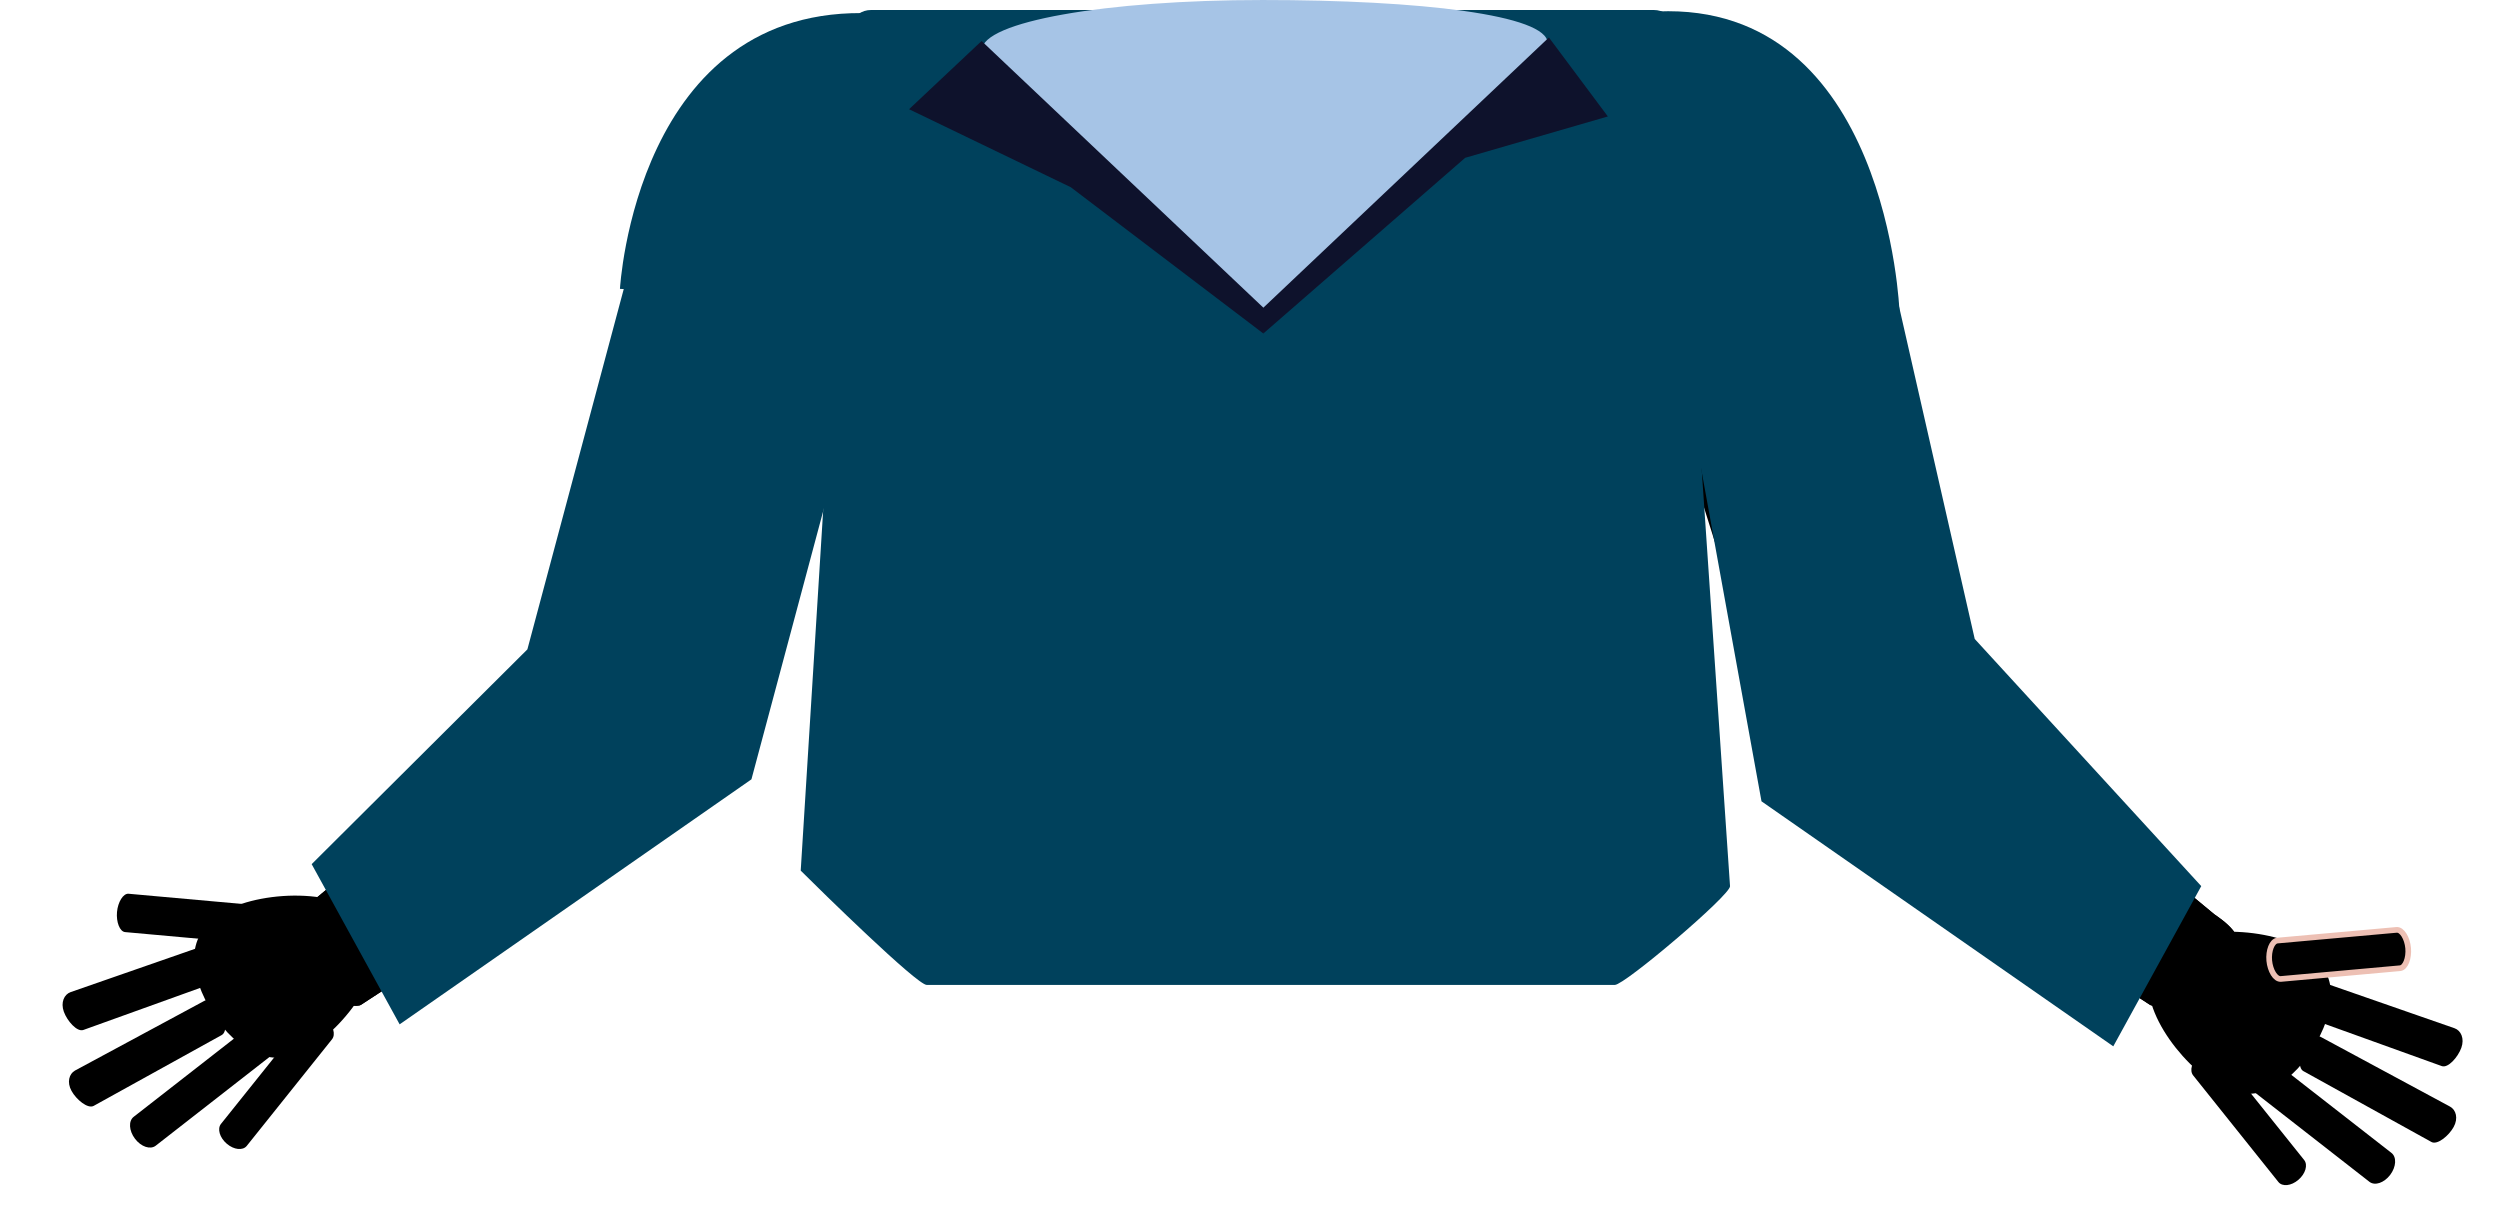 <svg x="0px" y="0px" width="312.5px" height="151.167px" viewBox="0 0 312.5 151.167">
	<g class="fill-piel-b">
		<path d="M223.229,95.9c0.376,1.554,7.703,0.492,10.282-0.139l3.117-0.757c2.586-0.627,5.251-5.378,4.874-6.934l-14.578-64.336c-0.38-1.554-5.037-0.568-7.62,0.064l-3.118,0.755c-2.583,0.629-13.197,6.763-12.819,8.316L223.229,95.9z"/>
		<path d="M268.714,125.584c1.056,0.744,7.359-1.502,8.894-3.676l1.852-2.62c1.533-2.176-1.62-4.263-2.675-5.007l-39.617-32.799c-1.055-0.746-3.708,2.086-5.241,4.257l-1.85,2.624c-1.533,2.174-7.9,6.795-6.847,7.537L268.714,125.584z"/>
		<path d="M90.634,95.9c-0.374,1.554-7.703,0.492-10.28-0.139l-3.119-0.757c-2.585-0.627-5.249-5.378-4.873-6.934l14.58-64.336c0.377-1.554,5.035-0.568,7.619,0.064l3.117,0.755c2.583,0.629,13.197,6.763,12.82,8.316L90.634,95.9z"/>
		<path d="M45.151,125.584c-1.057,0.744-7.36-1.502-8.893-3.676l-1.851-2.62c-1.533-2.176,1.619-4.263,2.673-5.007l39.619-32.799c1.052-0.746,3.707,2.086,5.241,4.257l1.847,2.624c1.533,2.174,7.901,6.795,6.847,7.537L45.151,125.584z"/>
	</g>
	<path fill="#00415C" d="M216.254,110.781c0,1.153-13.171,12.335-14.398,12.335h-86.016c-1.224,0-13.334-11.874-15.75-14.288l6.589-105.715c0-1.153,0.995-1.864,2.223-1.864h97.806c1.23,0,2.224,0.711,2.224,1.864L216.254,110.781z"/>
	<g class="fill-piel-b">
		<path d="M268.714,125.584c1.056,0.744,7.359-1.502,8.894-3.676l1.852-2.62c1.533-2.176-1.62-4.263-2.675-5.007l-39.617-32.799c-1.055-0.746-3.708,2.086-5.241,4.257l-1.85,2.624c-1.533,2.174-7.9,6.795-6.847,7.537L268.714,125.584z"/>
		<path d="M90.634,95.9c-0.374,1.554-7.703,0.492-10.28-0.139l-3.119-0.757c-2.585-0.627-5.249-5.378-4.873-6.934l14.58-64.336c0.377-1.554,5.035-0.568,7.619,0.064l3.117,0.755c2.583,0.629,13.197,6.763,12.82,8.316L90.634,95.9z"/>
		<path d="M45.151,125.584c-1.057,0.744-7.36-1.502-8.893-3.676l-1.851-2.62c-1.533-2.176,1.619-4.263,2.673-5.007l39.619-32.799c1.052-0.746,3.707,2.086,5.241,4.257l1.847,2.624c1.533,2.174,7.901,6.795,6.847,7.537L45.151,125.584z"/>
		<g class="stroke-piel-b">
			<path stroke-width="0.709" stroke-miterlimit="10" d="M38.25,131.273c4.795-2.654,10.891-10.654,8.193-15.527c-2.694-4.87-13.491-4.538-18.288-1.886c-4.793,2.65-4.753,7.068-2.057,11.943C28.796,130.673,33.456,133.929,38.25,131.273z"/>
			<path stroke-width="0.709" stroke-miterlimit="10" d="M27.725,129.374c0.736-0.408,0.494-2.25-0.111-3.34l0,0c-0.599-1.09-1.346-1.327-2.084-0.921l-16.152,8.704c-0.736,0.408-1.041,1.46-0.437,2.547l0,0c0.6,1.091,2.034,2.276,2.772,1.869L27.725,129.374z"/>
			<path stroke-width="0.709" stroke-miterlimit="10" d="M27.639,122.545c0.791-0.29,0.845-2.149,0.425-3.317l0,0c-0.421-1.175-1.125-1.531-1.917-1.241l-17.327,6.03c-0.797,0.286-1.259,1.279-0.841,2.448l0,0c0.425,1.168,1.655,2.566,2.444,2.28L27.639,122.545z"/>
			<path stroke-width="0.709" stroke-miterlimit="10" d="M33.976,131.896c0.673-0.521,0.606-1.741-0.158-2.747l0,0c-0.767-1.011-1.912-1.392-2.587-0.866l-14.517,11.317c-0.669,0.519-0.603,1.735,0.16,2.746l0,0c0.77,1.011,1.912,1.384,2.583,0.873L33.976,131.896z"/>
		</g>
		<path d="M41.492,129.923c0.496-0.614,0.18-1.718-0.717-2.486l0,0c-0.896-0.766-2.004-0.881-2.494-0.263l-10.654,13.308c-0.494,0.61-0.176,1.722,0.722,2.486l0,0c0.895,0.767,2.004,0.877,2.494,0.269L41.492,129.923z"/>
		<g class="stroke-piel-b">
			<path stroke-width="0.709" stroke-miterlimit="10" d="M30.533,117.854c0.683,0.061,1.34-1.045,1.455-2.292l0,0c0.11-1.235-0.34-2.444-1.024-2.505l-14.885-1.338c-0.683-0.065-1.344,1.045-1.455,2.284l0,0c-0.11,1.243,0.339,2.452,1.02,2.509L30.533,117.854z"/>
			<path stroke-width="0.709" stroke-miterlimit="10" d="M277.395,135.786c-4.795-2.652-10.891-10.652-8.193-15.525c2.694-4.872,13.491-4.54,18.288-1.888c4.794,2.65,4.754,7.068,2.058,11.943C286.849,135.186,282.189,138.442,277.395,135.786z"/>
			<path stroke-width="0.709" stroke-miterlimit="10" d="M287.921,133.889c-0.736-0.41-0.494-2.252,0.11-3.342l0,0c0.599-1.089,1.346-1.327,2.084-0.921l16.152,8.706c0.736,0.408,1.041,1.458,0.437,2.547l0,0c-0.601,1.089-2.034,2.277-2.772,1.869L287.921,133.889z"/>
			<path stroke-width="0.709" stroke-miterlimit="10" d="M288.006,127.06c-0.791-0.292-0.844-2.15-0.425-3.317l0,0c0.422-1.174,1.125-1.533,1.916-1.243l17.327,6.033c0.797,0.284,1.259,1.277,0.841,2.448l0,0c-0.425,1.167-1.654,2.566-2.444,2.28L288.006,127.06z"/>
			<path stroke-width="0.709" stroke-miterlimit="10" d="M281.669,136.41c-0.673-0.521-0.606-1.741,0.158-2.746l0,0c0.767-1.012,1.912-1.392,2.587-0.866l14.518,11.316c0.669,0.521,0.602,1.737-0.16,2.747l0,0c-0.771,1.011-1.913,1.384-2.584,0.872L281.669,136.41z"/>
		</g>
		<path d="M274.153,134.436c-0.496-0.612-0.18-1.718,0.717-2.484l0,0c0.896-0.767,2.004-0.883,2.493-0.263l10.654,13.308c0.494,0.61,0.176,1.72-0.723,2.484l0,0c-0.894,0.767-2.004,0.879-2.493,0.269L274.153,134.436z"/>
		<path stroke="#EDC0B4" stroke-width="0.709" stroke-miterlimit="10" d="M285.112,122.37c-0.683,0.061-1.341-1.047-1.455-2.292l0,0c-0.11-1.237,0.34-2.446,1.024-2.507l14.885-1.336c0.682-0.065,1.344,1.043,1.454,2.284l0,0c0.11,1.241-0.339,2.452-1.02,2.509L285.112,122.37z"/>
	</g>
	<g fill="#00415C">
		<path d="M111.548,38.291c-0.185-0.158-34.054-2.183-34.054-2.183S79.462,0.362,109.105,1.67"/>
		<path d="M203.354,42.609c0.188-0.16,34.08-3.697,34.08-3.697S235.996,0.213,207.197,1.43"/>
		<polyline points="110.421,35.772 93.929,97.416 49.954,128.043 38.958,108.017 65.923,81.172 82.518,19.118"/>
		<polyline points="208.771,37.244 220.187,100.165 264.16,130.791 275.156,110.766 246.841,79.87 237.07,36.948"/>
	</g>
	<g fill="#A6C4E6">
		<path d="M193.453,5.391c0,3.531-15.951,6.391-35.63,6.391c-19.678,0-35.08-1.998-35.08-5.527c0-3.529,15.402-6.254,35.08-6.254C177.502,0,193.453,1.861,193.453,5.391z"/>
		<polyline points="123.275,6.182 158.528,40.218 194.303,5.844"/>
	</g>
	<g fill="#0E122C">
		<polyline points="122.698,5.124 113.632,13.653 133.845,23.402 157.918,41.688 158.501,39.009"/>
		<polyline points="193.613,4.683 200.981,14.557 183.147,19.726 157.918,41.688 157.807,38.567"/>
	</g>
</svg>
